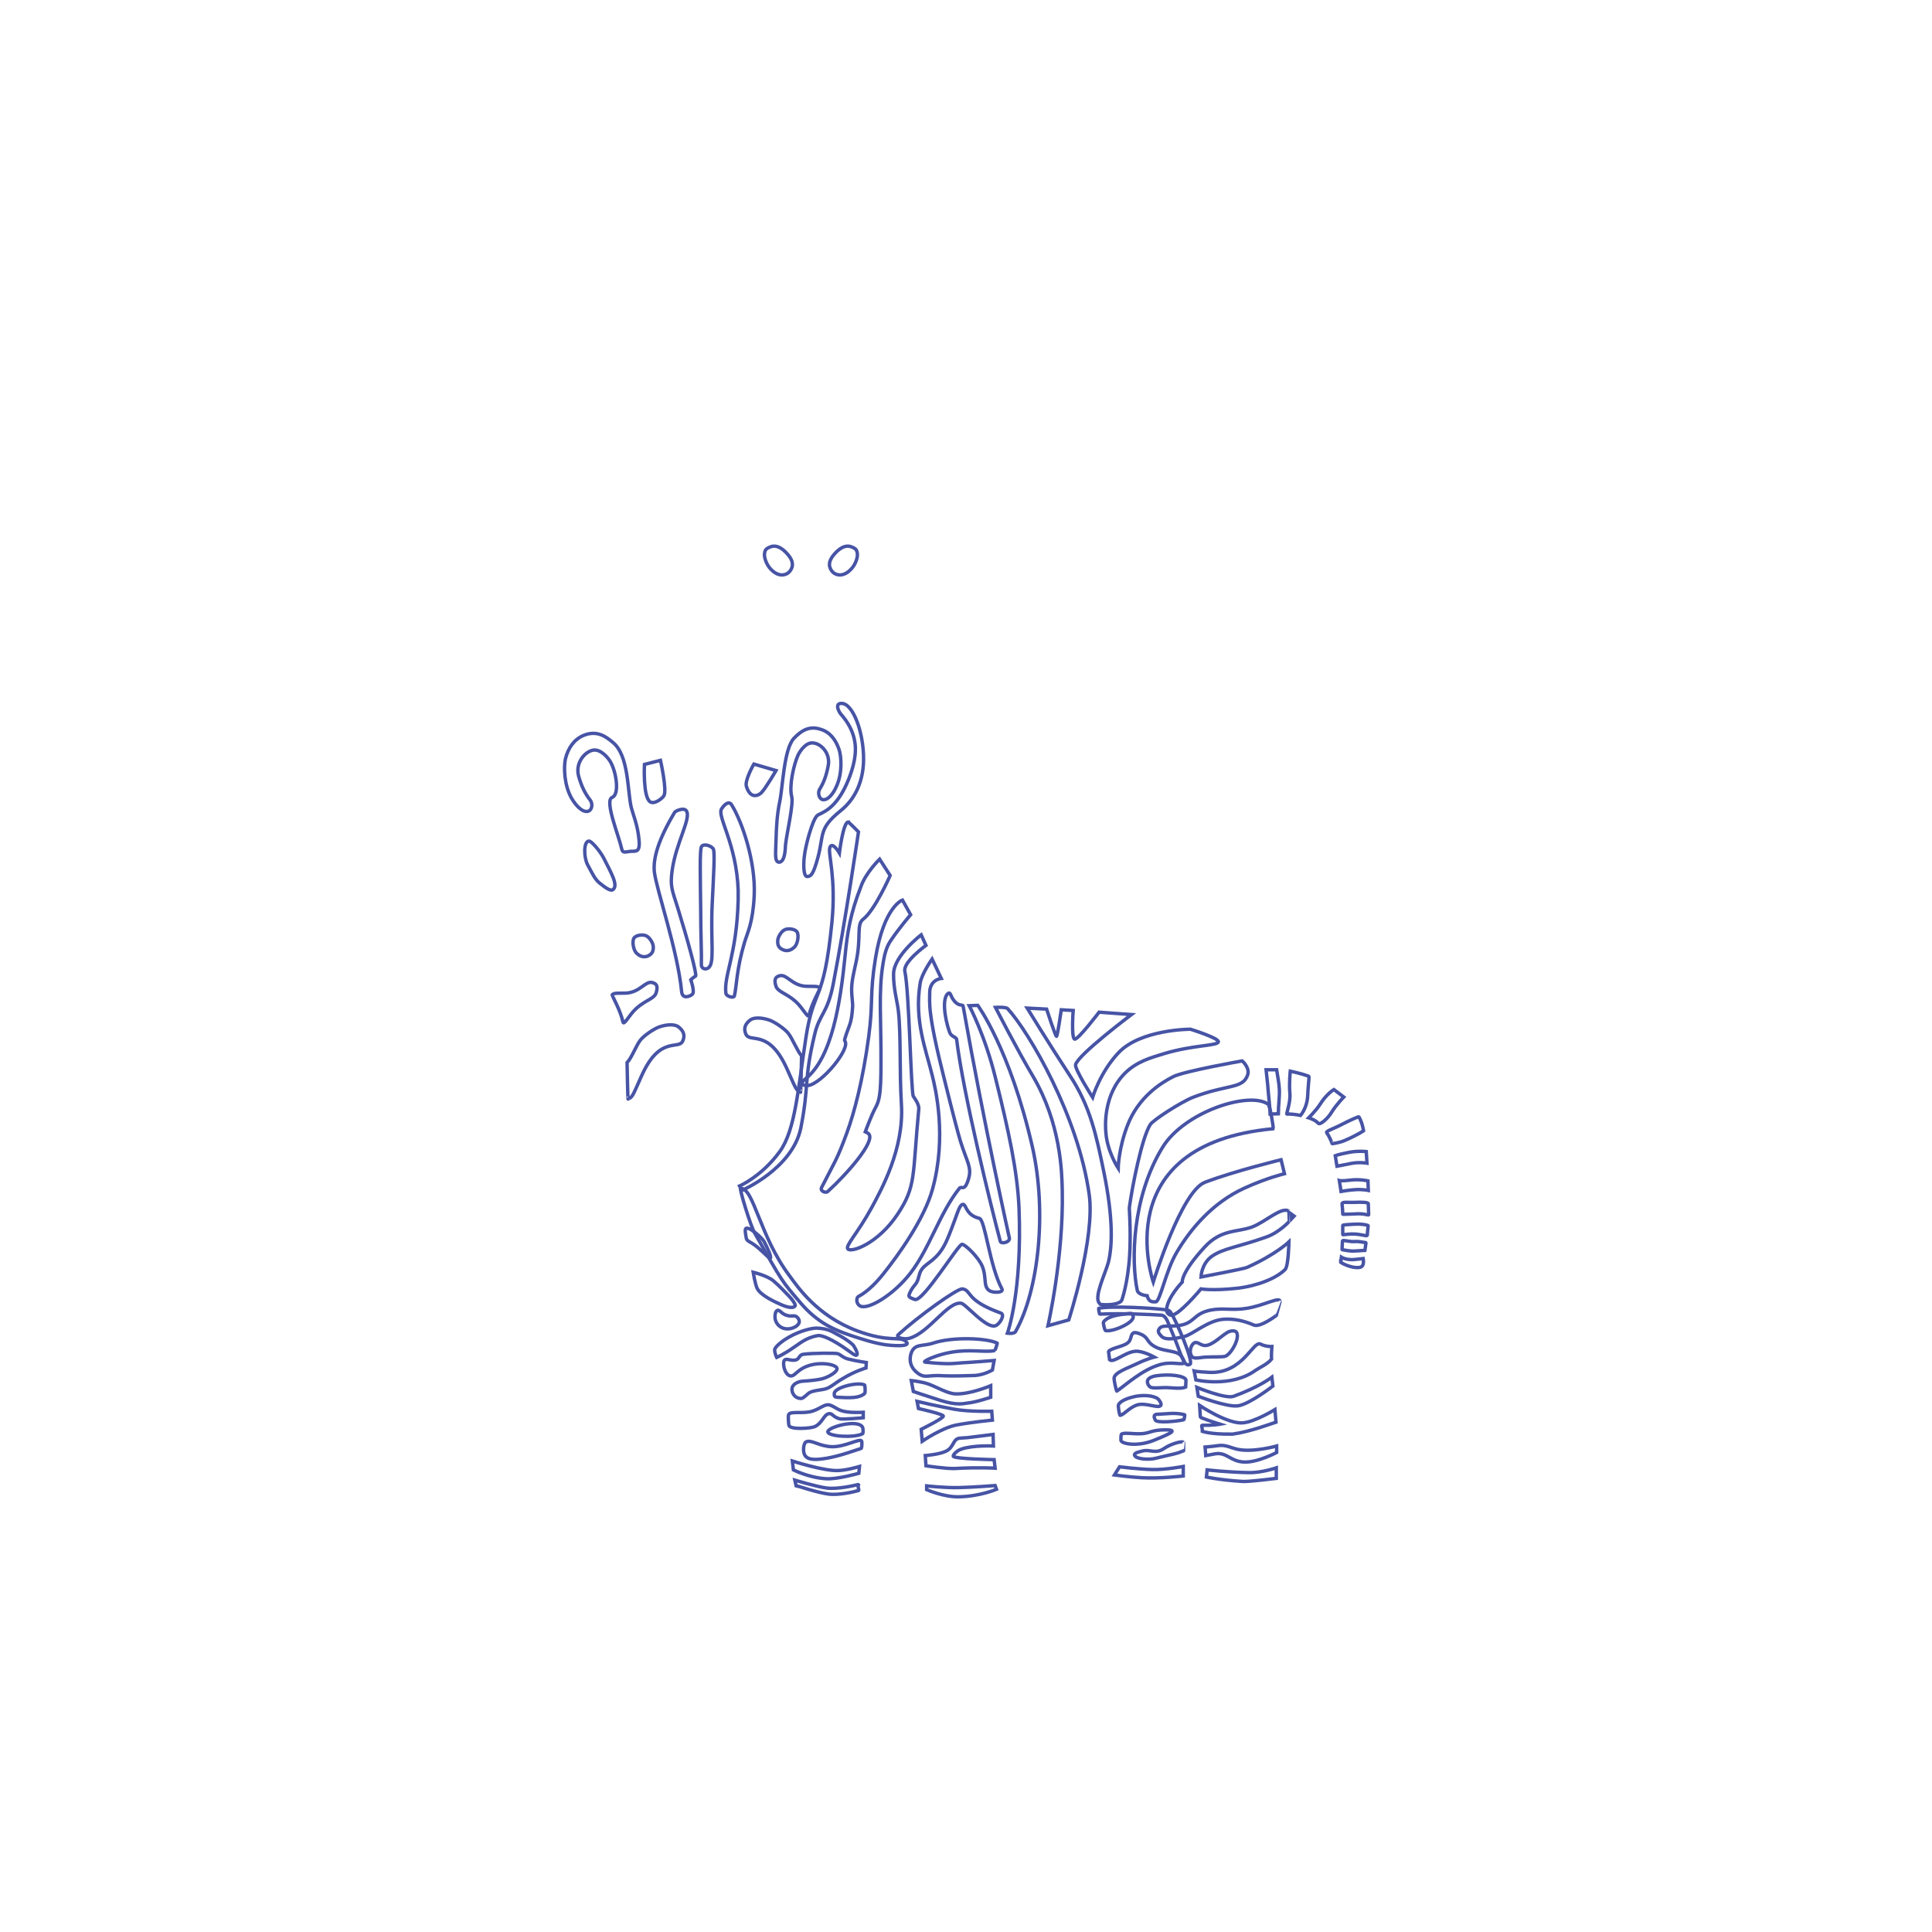 <?xml version="1.0" encoding="utf-8"?>
<!-- Generator: Adobe Illustrator 26.4.1, SVG Export Plug-In . SVG Version: 6.00 Build 0)  -->
<svg version="1.1" id="Layer_1" xmlns="http://www.w3.org/2000/svg" xmlns:xlink="http://www.w3.org/1999/xlink" x="0px" y="0px"
	 viewBox="0 0 566.9 566.9" style="enable-background:new 0 0 566.9 566.9;" xml:space="preserve">
<style type="text/css">
	.st0{fill:none;stroke:#4754A5;stroke-miterlimit:10;}
</style>
<path class="st0" d="M226.6,160.3c2.2-0.4,4,1.8,4.4,2.2c0.7,0.8,1.9,2.3,1.4,3.9c-0.3,1.1-1.2,2-2.2,2.2c-2.2,0.6-4.5-1.6-5.3-3.5
	c-0.2-0.5-1.1-2.4-0.2-3.8C225.3,160.6,226.3,160.4,226.6,160.3z"/>
<path class="st0" d="M249.3,160.3c-2.2-0.4-4,1.8-4.4,2.2c-0.7,0.8-1.9,2.3-1.4,3.9c0.3,1.1,1.2,2,2.2,2.2c2.2,0.6,4.5-1.6,5.3-3.5
	c0.2-0.5,1.1-2.4,0.2-3.8C250.6,160.6,249.6,160.4,249.3,160.3z"/>
<path class="st0" d="M320.6,322c0,0,2.2-7.4,7.6-13.1c6.5-6.9,21.1-6.9,21.1-6.9s8.4,2.6,8.2,3.7c-0.2,1.2-7.3,0.9-15.7,3.4
	c-4.3,1.3-8.2,2.4-11.6,5.7c-6.5,6.4-5.9,15.8-5.7,17.6c0.4,5.5,3.6,10.4,3.6,10.4s0.1-5.7,2.7-12.5c3.2-8.4,9.9-12.6,13.5-14.4
	c3.2-1.6,20.2-4.6,20.2-4.6s2.3,2,1.6,4.1c-1.4,4.2-6,2.7-16.1,6.6c-3.5,1.4-11.6,6.6-12.5,8c-2.5,4-5.3,18.3-6.1,24.2
	c-0.1,0.7,0.3,3.7,0.2,10.3c-0.1,9.8-2,15.7-2.4,16.9c-0.4,1.2-3.3,1.6-5.8,1.4c-0.8-0.1-0.3,0.1-0.8-0.4c-1.7-1.7,1.6-8.4,2.6-11.9
	c1.2-4.7,1.5-12.9-1.3-26.6c-2.2-10.6-3.9-19.2-10.1-28.5c-6.1-9.3-12.4-19.6-12.4-19.6l5.7,0.3c0,0,2.6,8,2.9,8
	c0.3,0,1.4-7.8,1.4-7.8l3.5,0.2c0,0-0.6,7.9,0.4,8.4c0.9,0.4,7.2-7.9,7.2-7.9l9.5,0.7c0,0-15.7,11.8-16.4,14.7
	C315.3,313.7,320.6,322,320.6,322z"/>
<path class="st0" d="M372.1,324c-5.5-3.9-24.6,2.2-31,12.7c-9,14.7-9.2,33.5-7.4,41.9c0.3,1.4,2.9,1.6,2.9,1.6
	c0.5,1.8,1.3,1.8,2.5,1.8c1.3,0,2.9-8.9,6.1-14.4c4-6.8,10.5-14.7,20-19c6.6-3,11.7-4.2,11.7-4.2l-1-4.1c0,0-13.6,3.3-22.3,6.6
	c-7,2.6-15.2,29.3-15.2,29.3s-14-40.4,35.2-45C373.7,331,372.7,324.4,372.1,324z"/>
<path class="st0" d="M378.2,355.4c-2.2-1.5-7,3.3-11,4.7c-4.3,1.5-9,0.6-13.8,5.9c-6.9,7.5-6.5,10.2-6.5,10.2s-4.4,4.5-4.6,8.1
	c0,0.6,0.3,1,0.3,1c0.2,0.2,0.4,0.5,0.9,0.6c2,0.6,8.9-7.7,8.9-7.7s3.4,0.6,10.7-0.2c5.9-0.7,11.4-2.9,14-5.5c1-1.1,1.1-8.1,1.1-8.1
	s-3.8,3.7-12.3,7.5c-0.8,0.4-13.5,2.8-13.5,2.8s0.1-3.8,3.1-6c3.3-2.4,7.9-2.8,16-5.7c3.8-1.3,6.8-4.6,6.8-4.6
	S378.2,355.5,378.2,355.4z"/>
<path class="st0" d="M375.6,381.9c0-1.6-4.7,1.2-9.8,2c-4.3,0.7-6.9-0.2-10.5,0.5c-5.5,1.1-4.5,4-9.8,4.6c-3.1,0.3-4.6-0.3-5.4,1
	c-0.5,0.8,0,1.3,0.7,2.1c1.4,1.5,5.5,0.3,6.6,0.1c2.6-0.6,7-4.8,11.7-5.1c3.2-0.2,6,0.5,8.8,1.7c1.9,0.8,6.6-2.8,6.6-2.8
	S375.6,381.9,375.6,381.9z"/>
<path class="st0" d="M360.1,391c-1.6,0.9-4.4,3.8-6.4,3.8c-1.5,0.1-2.4-1.5-3.5-0.6c-1,0.9-1.3,2.9-0.4,3.9c0.7,0.8,2.7,0.1,4.2,0.1
	c2.1-0.1,4.6,0,5.4-0.2c1.7-0.4,4.6-5.4,3.4-7.1C362.3,390.2,360.6,390.6,360.1,391z"/>
<path class="st0" d="M350.4,402.3c0,0,0.7,0.2,4.7,0.4c9.7,0.3,12.6-9.5,14.8-8.3c1.5,0.8,3.3,0.7,3.3,0.7s-0.2,3-0.1,3.7
	c-1.2,1.5-3.4,2.4-4.7,3.3c-7.2,5.2-17.5,2.8-17.5,2.8L350.4,402.3z"/>
<path class="st0" d="M351.2,407.1c0,0,8.5,3.5,10.8,2.6c7.7-2.8,11.2-5.6,11.2-5.6l0.3,2.6c0,0-6.8,5.3-10.2,5.8
	c-3.2,0.5-11.7-2.8-11.7-2.8L351.2,407.1z"/>
<path class="st0" d="M352,412.4c0,0,8.2,5.5,12.7,5.1c3.6-0.3,9.4-3.9,9.4-3.9l0.3,3.7c-1,0.3-7.5,2.8-12.7,3.5c-0.2,0-0.3,0-0.5,0
	c-5.8,0.1-8.4-0.8-8.4-0.8s0-0.8-0.2-1.6c0-0.1,0.1-0.2,0.2-0.2c3.1,0.1,5.2-0.3,5.2-0.3s-3.3-1-5.5-1.9c-0.2-0.1-0.3-0.2-0.3-0.4
	L352,412.4z"/>
<path class="st0" d="M374.6,424.3c0,0-6.8,1.9-11.3,1c-2.1-0.4-3.6-1.5-6-1.1c-1.2,0.2-3.7,0.4-3.7,0.4l0.2,2.5c0,0,1.5-0.3,2.7-0.5
	c3.5-0.6,4.4,2.2,8.5,2.4c4,0.2,9.6-2.8,9.6-2.8L374.6,424.3z"/>
<path class="st0" d="M354.2,431.3c0,0,6,0.7,12.2,0.8c3.8,0.1,8.1-1.4,8.1-1.4v3.1c0,0-8,1-9.8,0.9c-6.7-0.4-10.7-1.3-10.7-1.3
	L354.2,431.3z"/>
<path class="st0" d="M325.3,396.5c1.2-1.2,5.1-1.4,6.1-3c0.6-1,0.4-1.9,1.2-2.4c0.4-0.2,1.2,0,1.9,0.3c2.2,0.8,2,2,3.4,3.1
	c3,2.4,7.3,1.4,8.8,3.5c0.8,1.2,0.9,1.9,0.8,2c-1.4,0.5-4-0.6-7.4,0.5c-5,1.5-9.7,5.8-12.4,7.7c-0.1,0-0.8-2.8-0.8-3.8
	c0.1-1.7,4.1-3,6.8-4.3c2.9-1.4,5-1.9,5-1.9s-3.4-1.9-5.6-1.7c-3.1,0.3-6.3,3.5-7.5,2.5C325.6,398.8,325.2,396.5,325.3,396.5z"/>
<path class="st0" d="M348,404.9c-0.4-1.2-4.6-1.8-8.8-1.2c-0.8,0.1-2,0.5-2.4,1.2c-0.3,0.6,0,1.5,0.6,2c0.7,0.7,3.5,0.1,5.8,0.3
	c2.2,0.2,3.9,0.2,4.7-0.2C347.9,407,348,405,348,404.9z"/>
<path class="st0" d="M328.2,412.2c0.6-1.3,3.2-2.1,5.1-2.5c1.3-0.2,4-0.5,6.1,0.5c0.6,0.3,1.6,1.7,1.2,2.2c-0.8,1-4.5-1-7.1-0.1
	c-2.2,0.8-3.7,2.8-4.8,3C328.5,415.4,328,412.6,328.2,412.2z"/>
<path class="st0" d="M347.6,415.1c-3.1-0.7-5.1-0.2-8.2-0.1c-1,0.1-0.8,0.9-0.4,1.7c0.5,0.9,6.2,0.4,8.3-0.1
	C347.5,416.7,347.7,415.1,347.6,415.1z"/>
<path class="st0" d="M329,420.9c0.6-0.7,3.2-0.1,5.7-0.2c2.5-0.1,2.9-0.9,5.9-1.1c0.6,0,3.2-0.2,3.3,0.3c0.1,0.2,0,0.6-5.5,2.8
	c-4.9,1.9-9.5,0.9-9.5-0.1C328.9,422.5,328.9,421,329,420.9z"/>
<path class="st0" d="M347.3,423.3c-0.3-0.7-4,0.5-5.7,1.7c-2.6,1.8-4.2,0.1-6.5,0.8c-0.8,0.2-2.4,0.5-2.2,1.2
	c0.4,1.2,4.3,1.4,6.2,0.9c5.7-1.4,5.8-1.2,8.2-2.2C347.3,425.7,347.3,423.4,347.3,423.3z"/>
<path class="st0" d="M327,432.8c0,0,4.3,0.6,8,0.8c5.3,0.3,12.2-0.5,12.2-0.5l0-2.8c0,0-5.2,1-9.1,0.9c-4.1-0.1-9.6-0.8-9.6-0.8
	L327,432.8z"/>
<path class="st0" d="M292.1,295.6c0,0,3.2-0.2,3.6,0.4c6.3,6.9,20.7,31.5,23.9,54.5c1.8,12.8-6,36.8-6,36.8l-6.1,1.7
	c0,0,4.6-20.1,4.2-39.6c-0.1-5.7-0.5-19.8-8.6-33.6C298.5,308.1,292.1,295.6,292.1,295.6z"/>
<path class="st0" d="M286.9,295c0,0,9.4,12.7,16,41.4c4.4,19.3,1.8,42.4-4.9,54.3c-0.4,0.8-2.4,0.5-2.4,0.5s4.4-11.9,3.4-36.9
	c-0.5-10.8-3-22.3-6.9-38c-3.1-12.6-7.7-21.2-7.7-21.2L286.9,295z"/>
<path class="st0" d="M278.2,291.5c0.9-0.6,0.6,1.3,2.4,2.8c1.1,0.9,1.9,0.4,2,0.9c6.2,35,13.6,68.2,13.6,68.2c0,1.2-2.5,1.7-2.7,0.8
	c-2.8-10.6-10.9-43.5-12.8-59.2c-0.1-0.8-1.6-0.7-2.1-2.2C277,298.2,276.5,292.7,278.2,291.5z"/>
<path class="st0" d="M271.9,436c0,0,5.4,0.6,9.4,0.5c4.5-0.1,10.7-0.6,10.7-0.6l0.4,1.1c0,0-4.9,2.1-11.1,2.2
	c-4.4,0.1-9.4-2.1-9.4-2.1V436z"/>
<path class="st0" d="M291.7,428.3c0,0-11.7-0.2-12-1c-0.1-0.4,1.1-1.7,2.4-2.1c3.5-1.2,9.4-0.9,9.4-0.9l-0.1-3.4
	c0,0-5.4,0.7-7.2,0.9c-0.6,0.1-1.8,0.1-2.6,0.2c-2.1,0.2-1.6,2.8-4.2,3.9c-2,0.9-5.9,1.2-5.9,1.2l0.2,3c0,0,5.9,0.9,8.4,0.8
	c7-0.4,11.9-0.1,11.9-0.1L291.7,428.3z"/>
<path class="st0" d="M270.6,422.9c0,0,5.8-4,10.2-4.8c4.3-0.8,10.4-1.4,10.4-1.4l-0.2-2.6c0,0-6.6,0.2-11-0.6
	c-5-0.9-10.9-2.3-10.9-2.3l0.4,2.1c0,0,7.2,1.6,7.3,2.2c0.2,0.6-6.5,3.9-6.5,3.9L270.6,422.9z"/>
<path class="st0" d="M268,408.3c0,0,2.6,0.9,7.9,2.6c5,1.6,7,0.9,7.9,0.8c2.5-0.2,6.9-1.7,6.9-1.7v-3.4c0,0-6.1,2.6-10.4,2.4
	c-2.3-0.1-5.4-2-7.9-2.9c-2-0.7-5-1-5-1L268,408.3z"/>
<path class="st0" d="M291.7,399.2l-0.5,2.8c0,0-2.3,1.4-5.1,1.6c-2.8,0.1-6.4,0.2-9,0.1c-5.1-0.4-5.6,1-8.1-1
	c-1.7-1.4-2.2-3.2-1.8-5.1c0.9-3.6,3.4-2.4,6.6-3.5c5.7-1.9,15.7-1.5,18.8,0c0.1,0-0.6,2.2-0.7,2.2c-2.9,0.6-7.3-0.5-12.9,0.5
	c-4.1,0.7-8.8,2.8-7.5,2.9c6.9,0.7,8,0.4,10.6,0.2C284.4,399.8,291.7,399.2,291.7,399.2z"/>
<path class="st0" d="M293.7,385.3c1.3,0.5-0.4,3.3-1.6,3.7c-2.7,1-8.8-6.5-10.1-6.6c-4-0.5-9.4,8.7-15.2,10.3
	c-1.5,0.4-4.2-0.2-3.2-1.1c5.8-5.3,17.3-13.6,18.8-13.4C285.2,378.6,283.1,381.5,293.7,385.3z"/>
<path class="st0" d="M282.3,365.1c1,0.1,4.8,3.8,5.9,6.4c1.4,3.4,0.2,5.9,2.1,7.2c1,0.7,4.3,0.7,3.7-0.5c-3.6-6.6-4.9-20.1-6.6-20.7
	c-0.4-0.1-1.3-0.3-2.3-1c-1.7-1.3-1.8-3.1-2.5-3.1c-0.9-0.1-1.6,2.3-2.3,4.2c-1.9,5.1-2.8,7.7-4.7,10.1c-2.6,3.2-5,3.4-5.8,6.2
	c-0.3,0.9-0.4,2.1-1.4,3.2c-0.8,0.9-1.6,2.3-1.7,3.1c0,0.6,1.3,0.9,1.7,1.1C270.8,382.2,281.2,365,282.3,365.1z"/>
<path class="st0" d="M252.2,383.1c2.2,1.6,10-3.1,15-9.6c5.6-7.3,8.6-17.7,14.3-24.8c0.7-0.9,1.5,1.2,2.7-2.8
	c1-3.4-0.4-4.7-2.4-11.1c-0.6-2-2-7.2-4.6-17.7c-5.1-20.1-4.4-22.8-4.4-25.8c0-3.9,3.4-4.2,3.4-4.2l-2.7-5.7c0,0-3.1,4.4-3.5,7.1
	c-1.8,10.9,1.7,19.5,3.5,26.9c1,3.9,4.4,18.2,0.1,33.6c-2.4,8.7-10,19.3-14.5,24.9c-1.5,1.9-4.4,5.1-7.2,6.5
	C251.3,380.7,251.1,382.3,252.2,383.1z"/>
<path class="st0" d="M248.8,366.5c1.1,1.1,8.8-1.6,14.5-10.1c5.6-8.4,4.4-11.1,6.3-31c0.1-1.2-0.9-2.7-1.6-3.7
	c-0.7-1-1.2-30.9-2.5-36.7c-0.6-2.7,6.2-7.6,6.2-7.6l-1.4-3.1c0,0-8,6.1-8.1,11.4c-0.1,4.2,1.1,8.2,1.4,10.9
	c0.8,6.8,0.3,17.7,0.9,27.5c0.8,13-5.9,25-8.7,30.2C251.6,362,247.9,365.6,248.8,366.5z"/>
<path class="st0" d="M242.9,349.6c5.5-5,14.1-14.7,12-16.9c-0.3-0.3-1-0.6-1-0.6s1.7-4.7,3-7.1c1.1-2,1.6-3.9,1.6-12.7
	c0.1-12.6-0.8-21.1,0.6-29.5c0.6-3.9,1.4-5.5,2.2-6.7c2.3-3.5,5.9-7.7,5.9-7.7l-2.4-4.3c0,0-5.4,1.8-7.9,17
	c-1.8,11.1-0.6,12.6-2,23.1c-1.7,12.7-4.2,22.2-6.4,28.2c-3,8.2-3.5,8.3-7.4,16C240.5,349.5,242.3,350.2,242.9,349.6z"/>
<path class="st0" d="M258.1,252.1l3.1,4.8c0,0-4.5,10.2-7.9,12.8c-2.1,1.6-0.5,5.1-2.1,12.6c-0.7,3.2-1.4,5.9-1.3,8.6
	c0,1,0.3,3.3,0.3,4.2c-0.3,5.6-1.1,5.6-2.3,9.7c-0.2,0.8,0,0.3,0.2,1.1c0.7,3-8.3,13.5-11.8,12.6c-0.2,0-2-0.3,0-1.9
	c7.8-6.1,10.3-22.3,11.7-36.4c0.6-6.3,1.5-12.1,4.6-20C254,256.1,258.1,252.1,258.1,252.1z"/>
<path class="st0" d="M251.9,435.7c-0.2,0.5,0,1.1,0.1,1.4c0,0.1,0,0.3-0.2,0.3c-1.1,0.3-5.6,1.4-8.7,1c-3.6-0.5-9.4-2.5-9.5-2.5
	c-0.1-0.5-0.3-1.1-0.4-1.6c0,0,6.3,1.9,9.2,2.3c3.3,0.5,8.6-0.8,9.4-1C251.8,435.6,251.9,435.7,251.9,435.7z"/>
<path class="st0" d="M232.5,428.7c0,0,9.3,3,13.5,2.8c2.6-0.1,6.2-1.2,6.2-1.2l-0.2,2c0,0-6.2,1.8-9.6,1.6c-5.1-0.3-9.6-2.6-9.6-2.6
	L232.5,428.7z"/>
<path class="st0" d="M236.3,427.2c1.1,1.5,4.2,1,6.2,0.7c4-0.7,7.4-2,10.2-2.9c0.2-0.1,0.3-2,0.1-2.2c-0.6-0.8-4.9,1.8-8.7,1.7
	c-3.8-0.1-6-2.2-7.6-1.4C235.8,423.4,235.4,426.1,236.3,427.2z"/>
<path class="st0" d="M253.1,418.8c0.2,0.4,0.2,1.9,0,1.9c-2.5,1.3-10.2,0.8-10.2-0.6C243,418.7,251.8,416.3,253.1,418.8z"/>
<path class="st0" d="M231.5,418.3c0.6,1.3,6.6,0.8,7.6,0.3c2.3-1.1,2.6-3.6,4.2-3.8c1-0.1,1,0.9,3,1.5c0.9,0.3,7-0.3,7-0.3l0-1.6
	c0,0-4.2,0.3-6.5-0.5c-1.6-0.6-2.4-1.5-3.7-1.7c-1.2-0.1-2.5,1.1-4.5,1.8c-2.8,1-6.7-0.1-7.2,1.1
	C231.2,415.4,231.4,418.1,231.5,418.3z"/>
<path class="st0" d="M253.7,408.9c-1.6,1.4-4.3,1.3-8,1.1c-0.9-0.1-0.9-0.3-0.9-1.1c0-1.8,7-3.5,8.9-2.5
	C253.8,406.4,254,408.6,253.7,408.9z"/>
<path class="st0" d="M233.4,409.8c0.3,0.3,1.4,0.7,1.9,0.5c0.7-0.2,1.7-1.4,2.3-1.7c0.9-0.5,2.7-0.7,3.9-0.9c2.1-0.3,3-1.6,5.8-3.2
	c3.6-2.2,6.8-3.1,6.8-3.1l0.1-1.6c0,0-3.3-0.5-5.2-1c-1.5-0.3-2.3-1.3-3.2-1.6c-0.6-0.2-7.5-0.2-10.2,0.2c-1.2,0.2-1,1.5-2.3,1.7
	c-1.2,0.2-2.5-0.5-3-0.1c-0.9,0.7-0.1,4.3,1.5,4.7c1,0.3,1.7-0.9,3.2-1.9c4.1-2.7,10.3-1.6,10.6-0.3c0.2,0.9-2,2.3-3.8,2.9
	c-1.5,0.5-3.7,0.7-6.5,0.9c-1,0.1-2,0.6-2.4,1.1C232.1,407.1,232.2,408.8,233.4,409.8z"/>
<path class="st0" d="M227.9,398.3c0,0,2.1-0.9,4.8-2.8c1.9-1.2,3.7-3,7.3-3.6c1-0.2,4.1,0.9,9.2,4.6c1.1,0.8,1.9,1.4,2.2,1.1
	c0.4-0.3-0.2-1.6-0.9-2.7c-0.3-0.5-2.3-2.1-5.1-3.5c-1-0.5-2.3-1.6-5.8-1.7c-1.5,0-4.9,0.8-8.2,2.7c-1.1,0.6-4.2,2.7-4.1,3.8
	C227.4,397.4,227.9,398.3,227.9,398.3z"/>
<path class="st0" d="M227.4,386.4c0,1.2,0.7,2.5,1.9,3.1c2,1.1,4.9-0.1,5.2-1.5c0.1-0.6-0.2-1.2-0.7-1.6c-0.8-0.6-1.5,0-2.8-0.4
	c-1.7-0.4-2.2-1.8-2.9-1.5C227.4,384.8,227.4,386.2,227.4,386.4z"/>
<path class="st0" d="M221,373.3c0,0,4.1,1,5.9,2.5c1.9,1.6,3.5,3.4,4.6,4.5c0.8,0.8,2.1,2.5,1.8,2.9c-0.7,1-3.2,0-3.9-0.3
	c-2.3-1-6.4-2.9-7.3-5C221.5,376.4,221,373.3,221,373.3z"/>
<path class="st0" d="M219,363.4c0.2,1,1.6,0.9,4.2,3.4c2.3,2.1,2.6,2.5,2.8,2.4c0.5-0.3-0.8-3-1.8-4.9c-0.7-1.2-4.1-4.2-5.2-3.9
	C218.4,360.5,218.8,362.3,219,363.4z"/>
<path class="st0" d="M371.5,313.9c0.2,2.2,0.5,4.1,0.6,6c0.2,2.3,0.6,5.8,0.6,7c1,0,1.5-0.1,2.4-0.1c0-2.4,0.4-4.8,0.3-7.1
	c-0.1-2-0.5-3.8-0.8-5.8C373.6,313.9,372.5,313.9,371.5,313.9z"/>
<path class="st0" d="M378.6,314.3c0,0-0.4,3.6-0.1,6.7c0.2,2.3-1.1,5.9-0.9,5.9c1.8-0.1,4,0.4,4,0.4s1.9-2.1,2.1-5.6
	c0.1-2.5,0.4-5,0.4-5.7c0-0.1-0.1-0.2-0.1-0.2C381.9,315,378.6,314.3,378.6,314.3z"/>
<path class="st0" d="M384,328c0,0,2.2-2.2,3.3-3.9c1.9-3.1,4.1-4.4,4.1-4.4l2.9,2.2c0,0-2.1,2.1-3.6,4.5c-1,1.7-3.3,3.8-3.9,3.2
	C386,328.6,384,328,384,328z"/>
<path class="st0" d="M389.3,332.4c-0.4-0.5,1.8-1.1,4.3-2.4c2.5-1.3,4.4-2.1,5-2.3c0.1,0,0.1,0,0.2,0.1c1,1.8,1.3,4,1.3,4
	s-1.7,1.2-5.4,2.8c-1.5,0.7-3.8,1-3.8,1S390.2,333.6,389.3,332.4z"/>
<path class="st0" d="M391.8,339.1c0,0,0.7-0.3,3.7-0.9c2.7-0.6,5.4-0.3,5.4-0.3l0.2,3.4c0,0-2.3-0.4-4.7,0.1c-2,0.4-4.1,0.8-4.1,0.8
	L391.8,339.1z"/>
<path class="st0" d="M393,346.4c0,0,0.7,0.2,3-0.1c2.9-0.4,5.4,0.2,5.4,0.2l0.1,2.8c0,0-1.8-0.4-4.1-0.2c-1.7,0.1-3.9,0.5-3.9,0.5
	L393,346.4z"/>
<path class="st0" d="M393.8,353.3c-0.1-0.8,1.8-0.4,3.8-0.5c2.1-0.1,3.9,0,3.9,0.4c0,0.5,0.1,2.8,0.1,3.2c0,0,0,0.1-0.1,0.1
	c-0.3,0-1.7-0.5-3.9-0.3c-2.1,0.1-3.1,0.1-3.5,0.1c-0.1,0-0.1,0-0.1-0.1C394,355.7,393.9,354.1,393.8,353.3z"/>
<path class="st0" d="M394,359.6c0,0,0-0.1,0.1-0.1c0.3-0.1,1.3-0.2,3.5-0.3c1.9-0.1,3.4,0.2,3.8,0.4c0.1,0,0,0.6,0,0.6
	c-0.1,0.6-0.2,2.2-0.2,2.2c0,0.1-0.2,0.2-0.3,0.2c-0.6-0.1-2-0.4-3.2-0.5c-1.6-0.1-3.3,0.2-3.6,0.2c0,0-0.1,0-0.1-0.1L394,359.6z"/>
<path class="st0" d="M393.9,364.3c0-0.2,0.1-0.3,0.3-0.3c0.6,0,2.1,0.4,3.3,0.3c1.4-0.1,2.7,0.3,3.2,0.3c0.1,0,0.1,0.1,0.1,0.2
	l-0.3,2.1c0,0-1.7,0.1-3.5,0.2c-0.9,0-2.7-0.3-3.1-0.4c-0.1,0-0.1-0.1-0.1-0.2L393.9,364.3z"/>
<path class="st0" d="M393.6,368.9c0,0,1.2,0.8,3.5,0.7c1.2-0.1,2.9-0.3,2.9-0.3s0.3,1.6-0.3,2.2c-0.8,1-4.3,0.2-6.3-1.1
	C393.4,370.5,393.6,368.9,393.6,368.9z"/>
<path class="st0" d="M189.1,224.3l4.7-1.2c0,0,2,8.9,1,10.4c-0.4,0.7-2.7,2.6-4,1.8C188.6,233.9,189.1,224.3,189.1,224.3z"/>
<path class="st0" d="M179.9,261c1.6-1.3-0.7-5.1-2.8-9.3c-1-1.9-3.6-5.1-4.4-4.9c-1.5,0.3-1.4,4.8-0.3,6.9c1.3,2.4,2.1,4.2,3.4,5.3
	C177.2,260.1,179.1,261.7,179.9,261z"/>
<path class="st0" d="M179.6,292c0.3-0.8,2.3-0.5,4.2-0.6c4.1-0.3,5.5-3.6,7.6-3.1c1.6,0.4,1.6,1.5,1.1,3.1c-0.6,1.7-3,2-5.8,4.5
	c-2.1,1.9-3.6,5.1-3.9,4C182.1,296.6,179.6,292.1,179.6,292z"/>
<path class="st0" d="M187.9,305.2c1.1-1.4,4.1-3.4,5.6-3.9c2.4-0.8,4.7-0.8,5.7,0.1c1.2,1,1.9,2.2,1.2,3.9
	c-1.1,3.1-6.7-1.9-12.2,10.5c-2.8,6.3-2.6,6-3.9,6.7c-0.1,0.1-0.3-10.6-0.3-10.7C185.3,310.5,186.7,306.7,187.9,305.2z"/>
<path class="st0" d="M191.7,277.9c0-1.1-1-2.7-1.9-3.2c-0.9-0.6-3.2-0.4-3.8,0.6c-0.6,1.1-0.1,3.7,0.9,4.5c0.7,0.6,1.6,1.2,3,0.8
	C191.7,279.9,191.7,278.6,191.7,277.9z"/>
<path class="st0" d="M198,238.3c-4.8,8-6.4,13.5-6,17.5c0.6,5.2,6.8,22.9,8,35.1c0.2,2.5,2.6,1.4,3.2,0.8c0.7-0.8-0.5-4.2-0.5-4.2
	s0.7-0.7,1.4-1.1c0.5-0.3-2.4-10.9-5.2-19.9c-1.7-5.4-2.3-6.4-1.7-10.9c1.1-8.4,5.9-15.8,4.1-17.8C200.5,236.9,198.2,238,198,238.3z
	"/>
<path class="st0" d="M205.8,248.5c-0.5,1.1-0.3,8.9-0.2,18.5c0,7.1,0.3,12.6,0.2,16.1c0,1,1,1.5,1.9,1c2.2-1.2,0.7-7.7,1.3-19.3
	c0.4-8.4,0.8-14.8,0.3-15.7C208.7,248.1,206.3,247.4,205.8,248.5z"/>
<path class="st0" d="M230.5,247.8c0.4-3.5,2.4-11.9,1.8-14.1c-0.8-3,0.6-9.4,1.9-12.2c0.6-1.2,2.3-3.7,4.3-3.5
	c2.4,0.1,5.3,3.1,4.5,6.8c-0.6,3.1-1.4,5-2.5,6.8c-0.6,1-0.2,2.7,0.8,3c1.5,0.4,3.2-1.6,4.2-4c1.7-3.8,1.4-8.6,0.7-10.7
	c-1-2.9-2.7-5.1-5.4-5.9c-3.8-1.3-6.2,1-7.8,2.6c-3,3.1-3.3,14.4-4.2,18.6c-0.8,3.8-1,7.5-1.1,11.6c-0.1,3.7-0.5,6.2,1,6.2
	C230.4,252.7,230.4,249.1,230.5,247.8z"/>
<path class="st0" d="M240,251.6c-1.4,5.2-2.1,5.5-3.1,5.6c-1.3,0.1-1.1-4.3-0.9-5.8c0.3-3.2,2.4-10.9,3.8-12.1
	c1.1-0.9,5.5-1.4,9.2-10.6c1.3-3.3,2.6-7.6,1.7-11.7c-0.5-2.4-1.7-4.9-4-7.5c-0.4-0.4-2-3.2,0.3-3.1c3.3,0.1,6.4,8.4,6.4,16.3
	c0,4.6-1.3,11-7,15.4C240.2,243.2,241.8,244.8,240,251.6z"/>
<path class="st0" d="M251.9,244.1c0,0-3.8,26-7.4,44.6c-1.7,8.8-4.1,8.8-5.5,15c-3.2,13.4-1.5,14.4-4,27.2
	c-2.4,12-17.3,18.4-17.3,18.4L217,348c0,0,6.5-2.8,11.8-10.1c4.6-6.3,5.4-18.7,7.7-33.6c2.3-14.8,5.2-9.5,7.6-33.6
	c1.3-13.2-1.2-20.2-0.6-22c0.7-2,2.8,1.6,2.8,1.6s1.1-9.1,2.6-9.1C248.9,241.3,249.2,241.3,251.9,244.1z"/>
<path class="st0" d="M217.3,348.7c3.9-0.2,5.5,13.9,14.4,25.7c2.3,3.1,8,11.7,19.8,16.1c9.7,3.6,12.5,1.4,14.3,3.1
	c2.1,1.9-5.2,1.1-5.9,1c-3.4-0.5-6.8-1.6-10.4-2.8c-4.4-1.5-9.5-3.5-14.6-9.5c-5.8-6.8-5-5.7-13.3-20.2
	C220.2,359.8,216.9,348.7,217.3,348.7z"/>
<path class="st0" d="M182.4,249c-0.8-3.7-5.1-14.1-2.8-15c2.3-0.9,1.2-7.6-0.5-10.5c-0.7-1.2-2.8-3.7-5-3.4
	c-2.5,0.4-5.4,3.8-4.3,7.7c0.9,3.2,2,5.2,3.4,7c0.8,1.1,0.5,2.8-0.5,3.2c-1.6,0.6-3.6-1.4-5-3.8c-2.2-3.9-2.3-9.1-1.8-11.5
	c0.8-3.2,2.5-5.7,5.3-6.9c4.1-1.7,6.8,0.5,8.7,2.1c4.6,3.8,4.2,14.1,5.3,18.9c0.6,2.4,1.9,5.2,2.3,9.6c0.4,3.9-1,3.3-2.5,3.4
	C183.3,250,182.7,250.4,182.4,249z"/>
<path class="st0" d="M227.7,226.1l-6.5-1.9c0,0-2.7,4.7-2.2,6.5c1.2,4,3.7,2.7,4.5,1.8C224.8,231.1,227.7,226.1,227.7,226.1z"/>
<path class="st0" d="M216.6,261.2c-0.5-13.6-6.2-21.6-4.9-23.8c0.6-1,2.1-2.7,3-1.2c3,4.8,7.1,16.6,6.6,26.7c-0.4,8-2,10.8-2.8,13.5
	c-2.4,8-2.3,12.7-3,15.8c-0.2,0.8-2.3,0.2-2.5-0.7c-0.7-5.3,3.2-11.2,3.6-27.5C216.6,263,216.6,262.3,216.6,261.2z"/>
<path class="st0" d="M240.6,290c-0.3-0.8-2.3-0.5-4.2-0.6c-4.1-0.3-5.5-3.6-7.6-3.1c-1.6,0.4-1.6,1.5-1.1,3.1c0.6,1.7,3,2,5.8,4.5
	c2.1,1.9,3.6,5.1,3.9,4C238.1,294.6,240.7,290.1,240.6,290z"/>
<path class="st0" d="M231.3,303.2c-1.1-1.4-4.1-3.4-5.6-3.9c-2.4-0.8-4.7-0.8-5.7,0.1c-1.2,1-1.9,2.2-1.2,3.9
	c1.1,3.1,6.7-1.9,12.2,10.5c2.8,6.3,2.6,6,3.9,6.7c0.1,0.1,0.3-10.6,0.3-10.7C234,308.5,232.5,304.7,231.3,303.2z"/>
<path class="st0" d="M228.2,276.1c0-1.1,1-2.7,1.9-3.2c0.9-0.6,3.2-0.4,3.8,0.6c0.6,1.1,0.1,3.7-0.9,4.5c-0.7,0.6-1.6,1.2-3,0.8
	C228.1,278.1,228.2,276.8,228.2,276.1z"/>
<path class="st0" d="M323.8,387.9c1.3-1.7,4-2.1,7.6-2.5c0.9-0.1,0.9,0.1,1.1,0.9c0.4,1.8-6.2,4.7-8.2,4.1
	C324.2,390.3,323.6,388.2,323.8,387.9z"/>
<path class="st0" d="M322.7,385.6c6.6-0.3,15,0.1,18,0.3c0.8,0,1.4,0.8,1.8,1.6c0.7,1.7,1.2,2.8,2.4,5.8c1.7,4.2,2.6,8.1,4.3,7
	c1.1-0.7-4-12.6-5.6-15.1c-0.2-0.4-0.6-0.7-1.1-0.8c-3.5-0.6-17-1.3-20.1-0.5C322.3,384,322.6,385.6,322.7,385.6z"/>
</svg>
